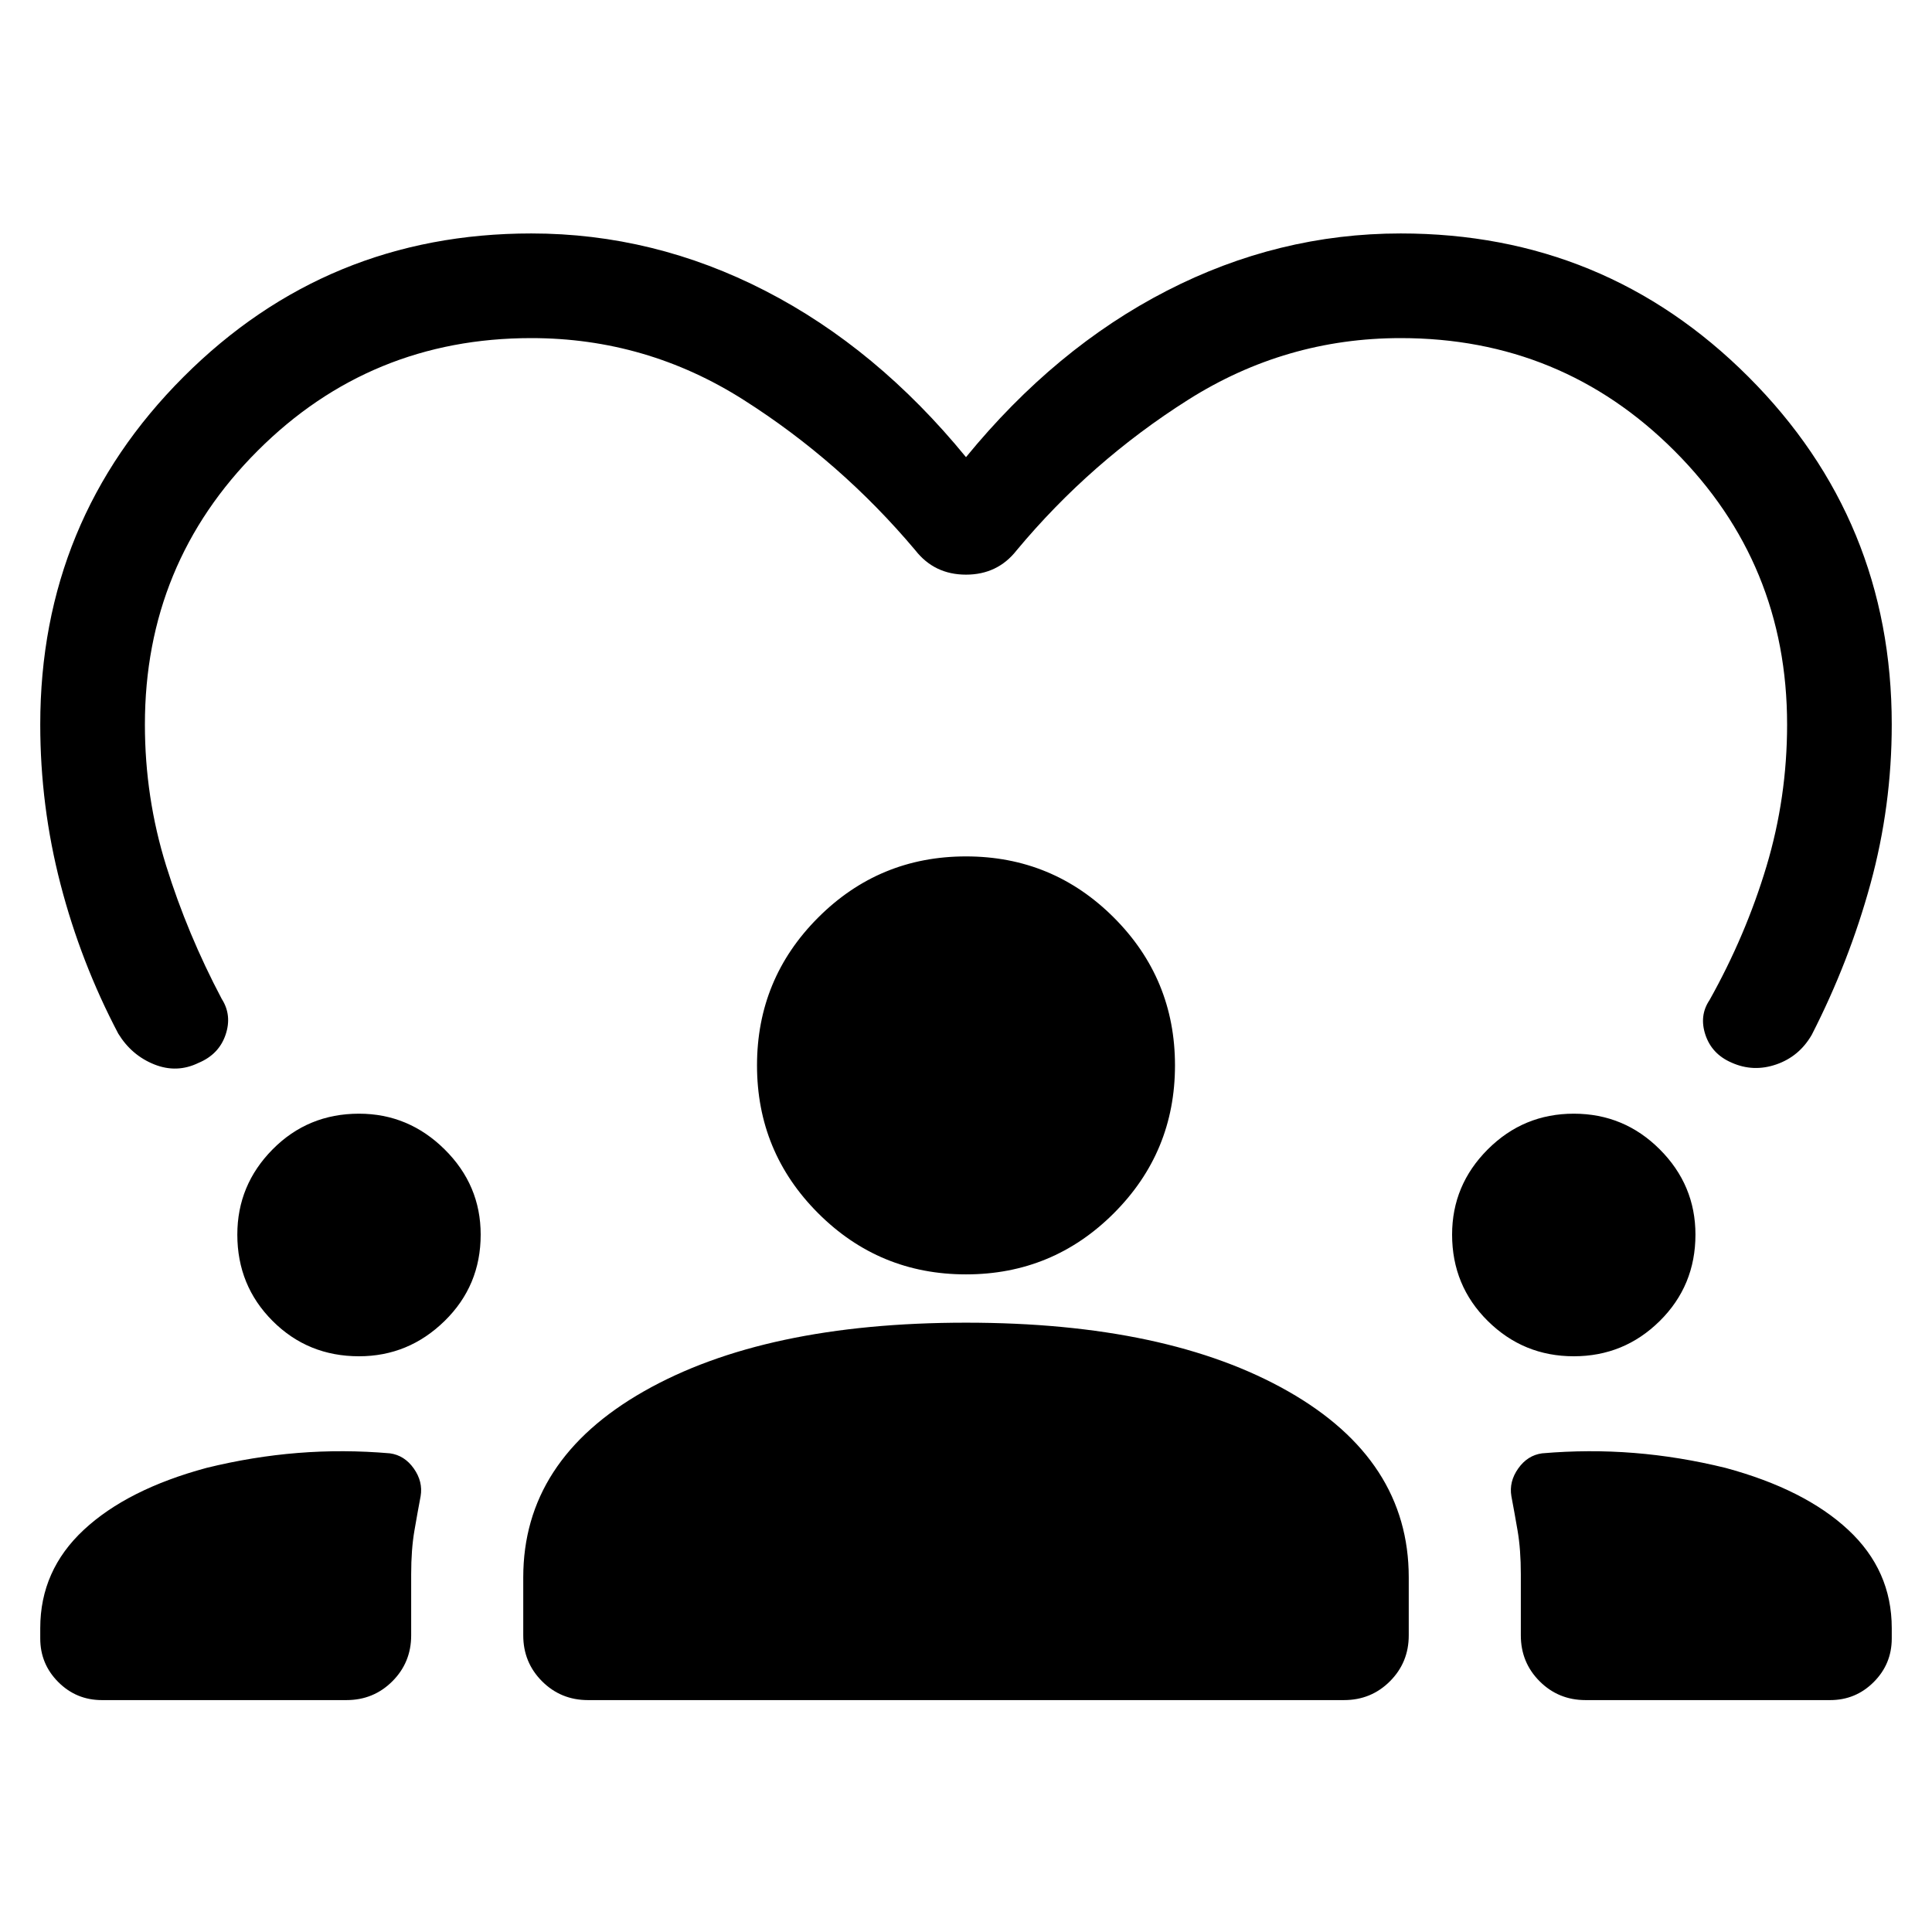<svg xmlns="http://www.w3.org/2000/svg" height="20" viewBox="0 -960 960 960" width="20"><path d="M50.617-115.232q-12.693 0-21.654-8.962Q20-133.155 20-145.847V-151q0-28.693 21.654-48.846Q63.31-220 102.616-230.615q22.847-5.616 45.385-7.423 22.538-1.808 45.769.192 7.231 1 11.846 7.538 4.615 6.539 3.385 13.769-1.462 7.693-3.077 17.077-1.615 9.384-1.615 21.692v30.384q0 13.462-9.346 22.808-9.347 9.346-22.808 9.346H50.617Zm241.538 0q-13.461 0-22.807-9.346-9.347-9.346-9.347-22.808v-28.845q0-58.308 59.923-92.423T480-302.769q100.153 0 160.076 34.115 59.923 34.115 59.923 92.423v28.845q0 13.462-9.347 22.808-9.346 9.346-22.807 9.346h-375.69Zm495.69 0q-13.461 0-22.808-9.346-9.346-9.346-9.346-22.808v-30.384q0-12.308-1.615-21.692t-3.077-17.077q-1.23-7.23 3.385-13.769 4.615-6.538 11.846-7.538 23.231-2 45.769-.192 22.538 1.807 45.385 7.423 39.307 10.615 60.961 30.769 21.654 20.153 21.654 48.846v5.153q0 12.692-8.962 21.653-8.961 8.962-21.653 8.962H787.845Zm-609.46-170.845q-25.384 0-42.922-17.538-17.538-17.538-17.538-42.922 0-24.615 17.538-42.346 17.538-17.731 42.922-17.731 24.615 0 42.538 17.731t17.923 42.346q0 25.384-17.923 42.922-17.923 17.538-42.538 17.538Zm603.614 0q-24.999 0-42.73-17.538-17.73-17.538-17.73-42.922 0-24.615 17.73-42.346 17.731-17.731 42.73-17.731 25 0 42.73 17.731 17.731 17.731 17.731 42.346 0 25.384-17.731 42.922-17.73 17.538-42.73 17.538ZM480-326.769q-43.076 0-73.461-30.384-30.384-30.384-30.384-73.461 0-43.076 30.384-73.46 30.385-30.384 73.461-30.384 43.076 0 73.461 30.384 30.384 30.384 30.384 73.46 0 43.077-30.384 73.461-30.385 30.384-73.461 30.384Zm0-406.075q44.308-54.154 99.731-82.654Q635.154-843.999 696-843.999q101.538 0 172.768 71.231 71.231 71.23 71.231 172.768 0 40.539-10.578 79.193-10.577 38.655-29.192 75.04-6.231 10.768-17.654 14.691t-22.192-.923q-9.769-4.231-12.961-13.769t2.039-17.307q18-32.154 28.27-66.386Q888-563.692 888-600q0-80-56-136t-136-56q-57.154 0-105.616 30.654-48.461 30.654-85.23 74.808-9.462 12.077-25.154 12.077t-25.154-12.077q-37.153-44.154-85.423-74.808Q321.154-792 264-792q-80 0-136 56T72-600q0 36.308 10.577 70.232 10.577 33.923 27.578 66.078 5.23 8.153 1.923 17.884-3.308 9.73-13.461 13.961-10.77 5.231-22 .731t-17.846-15.269q-18.615-35.385-28.692-74.231Q20-559.461 20-600q0-101.538 71.23-172.768Q162.463-843.999 264-843.999q60.846 0 116.269 28.501 55.423 28.5 99.731 82.654Z"/></svg>